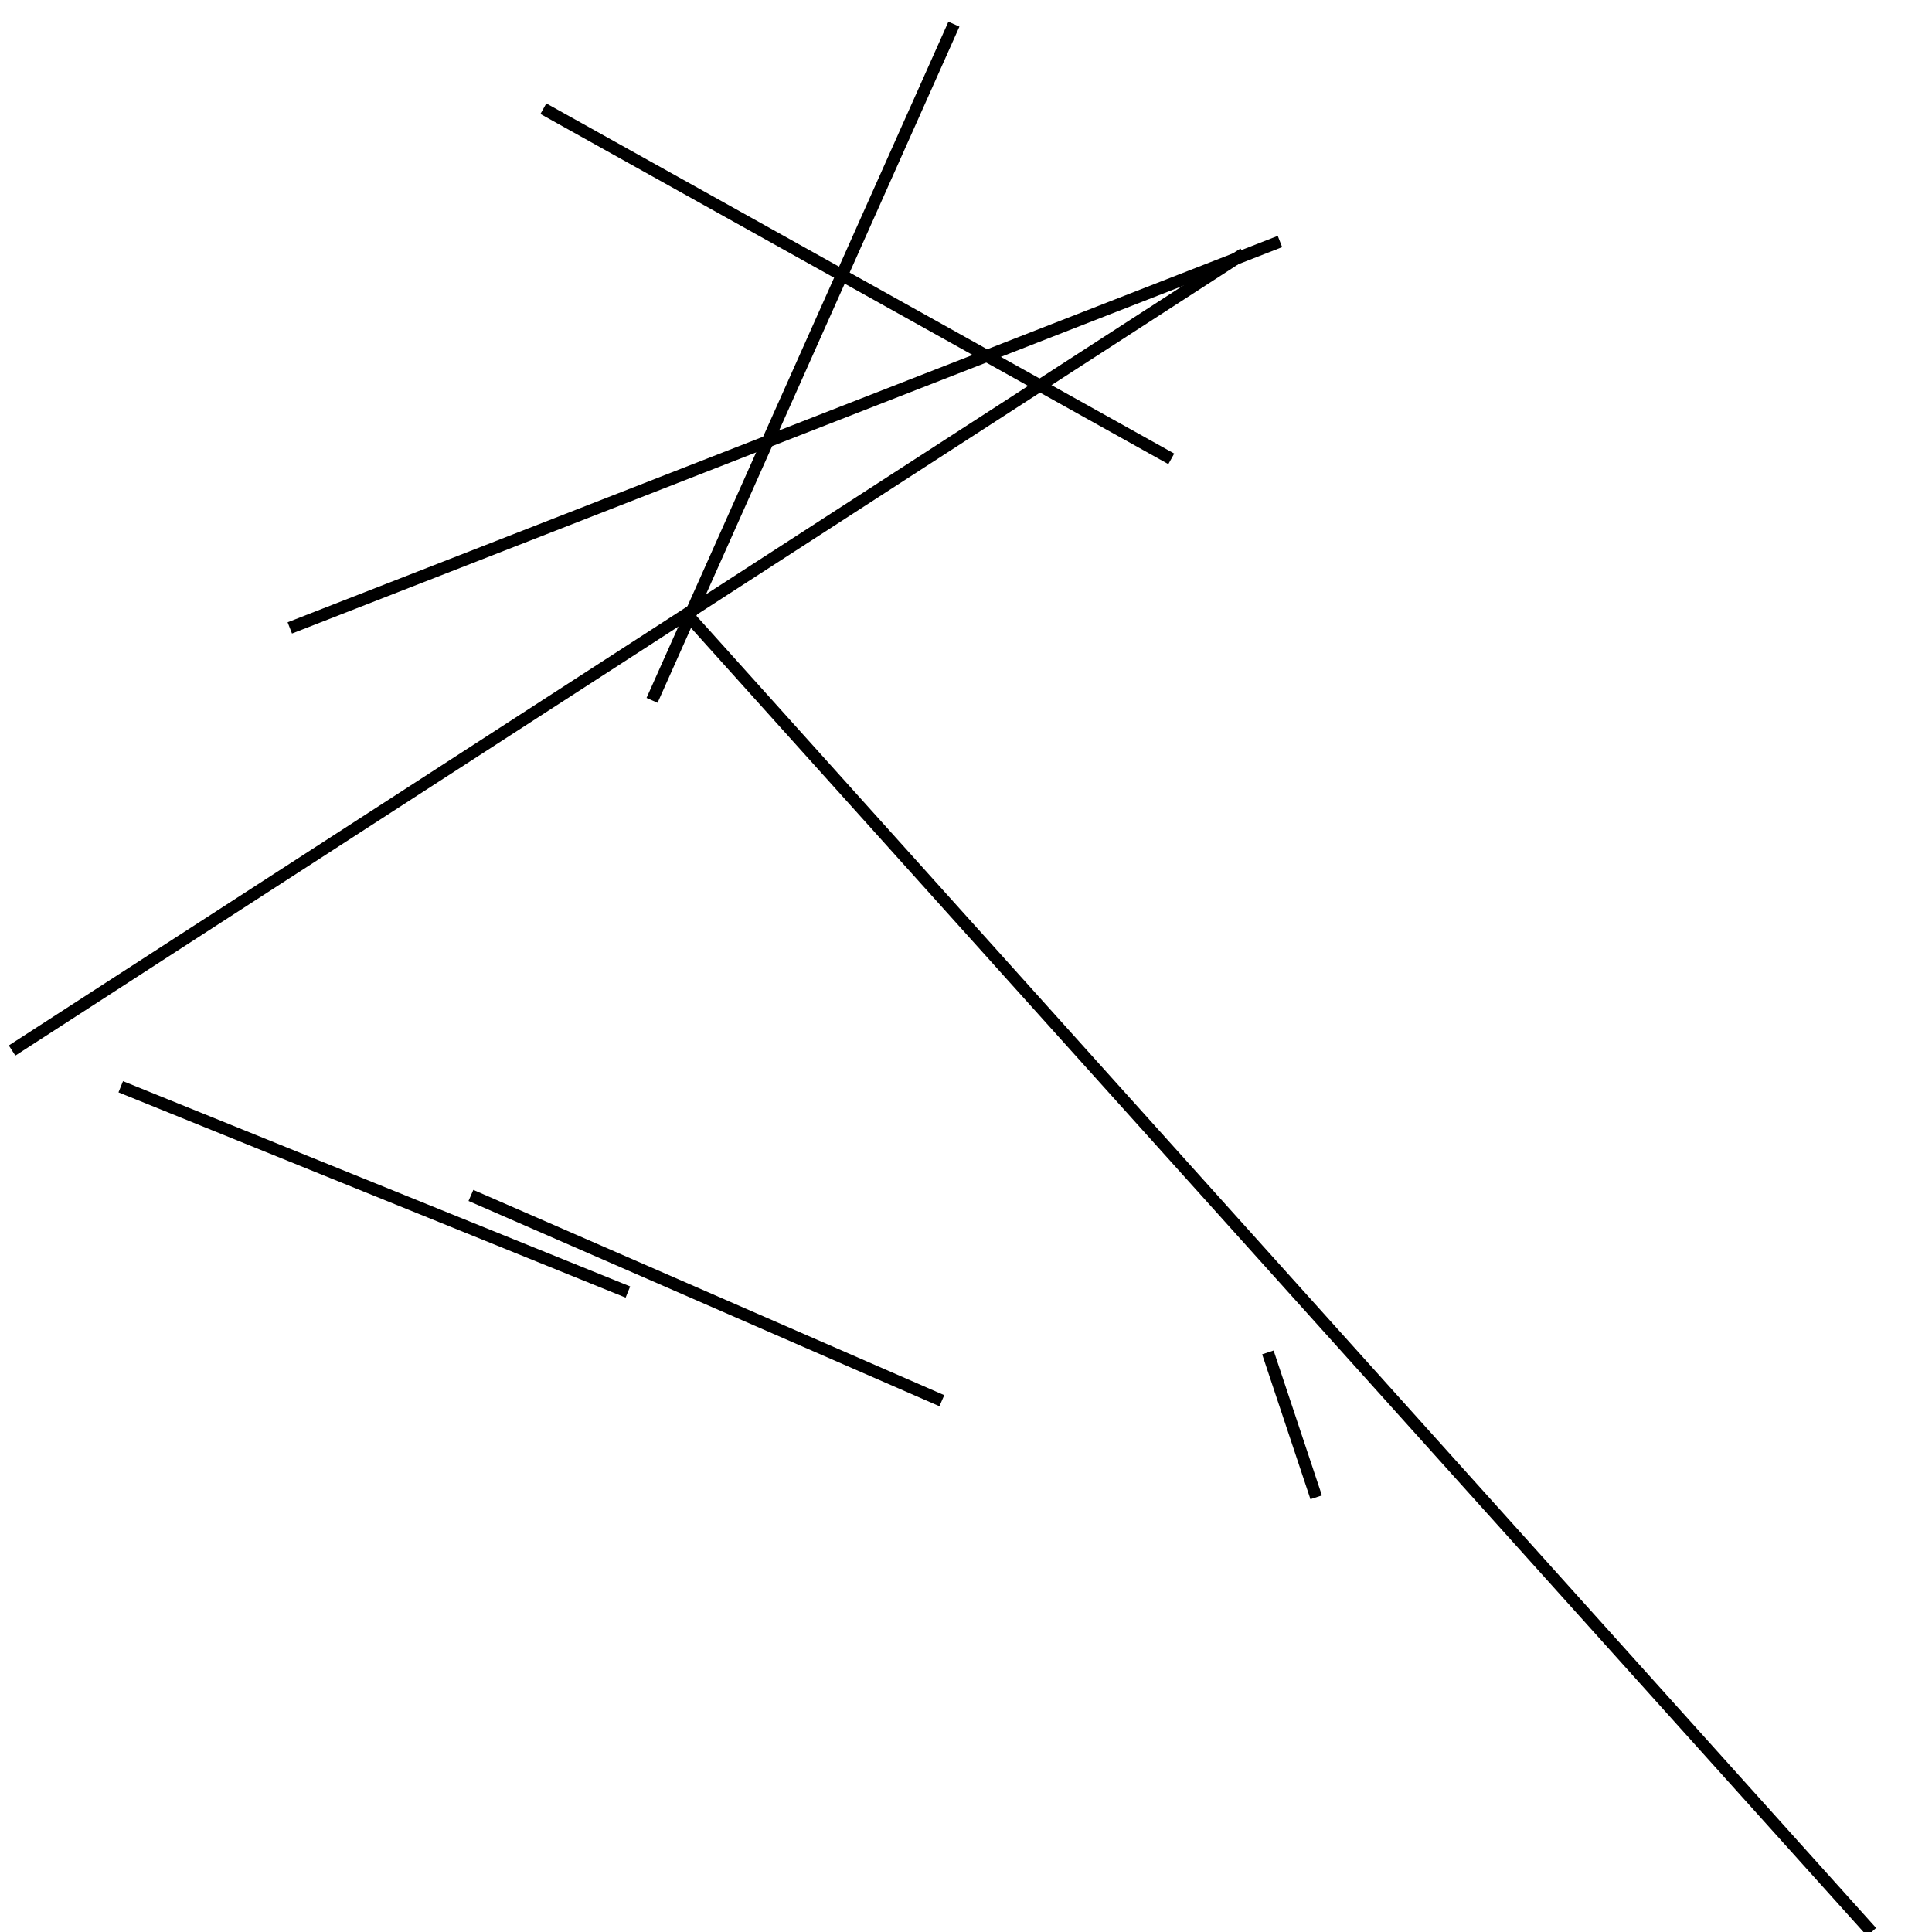 <?xml version="1.0" encoding="utf-8" ?>
<svg baseProfile="full" height="160" version="1.1" width="160" xmlns="http://www.w3.org/2000/svg" xmlns:ev="http://www.w3.org/2001/xml-events" xmlns:xlink="http://www.w3.org/1999/xlink"><defs /><line stroke="black" stroke-width="1" x1="78" x2="39" y1="116" y2="99" /><line stroke="black" stroke-width="1" x1="45" x2="97" y1="9" y2="38" /><line stroke="black" stroke-width="1" x1="24" x2="106" y1="52" y2="20" /><line stroke="black" stroke-width="1" x1="105" x2="109" y1="112" y2="124" /><line stroke="black" stroke-width="1" x1="1" x2="103" y1="87" y2="21" /><line stroke="black" stroke-width="1" x1="79" x2="54" y1="2" y2="58" /><line stroke="black" stroke-width="1" x1="57" x2="155" y1="51" y2="160" /><line stroke="black" stroke-width="1" x1="10" x2="52" y1="90" y2="107" /></svg>